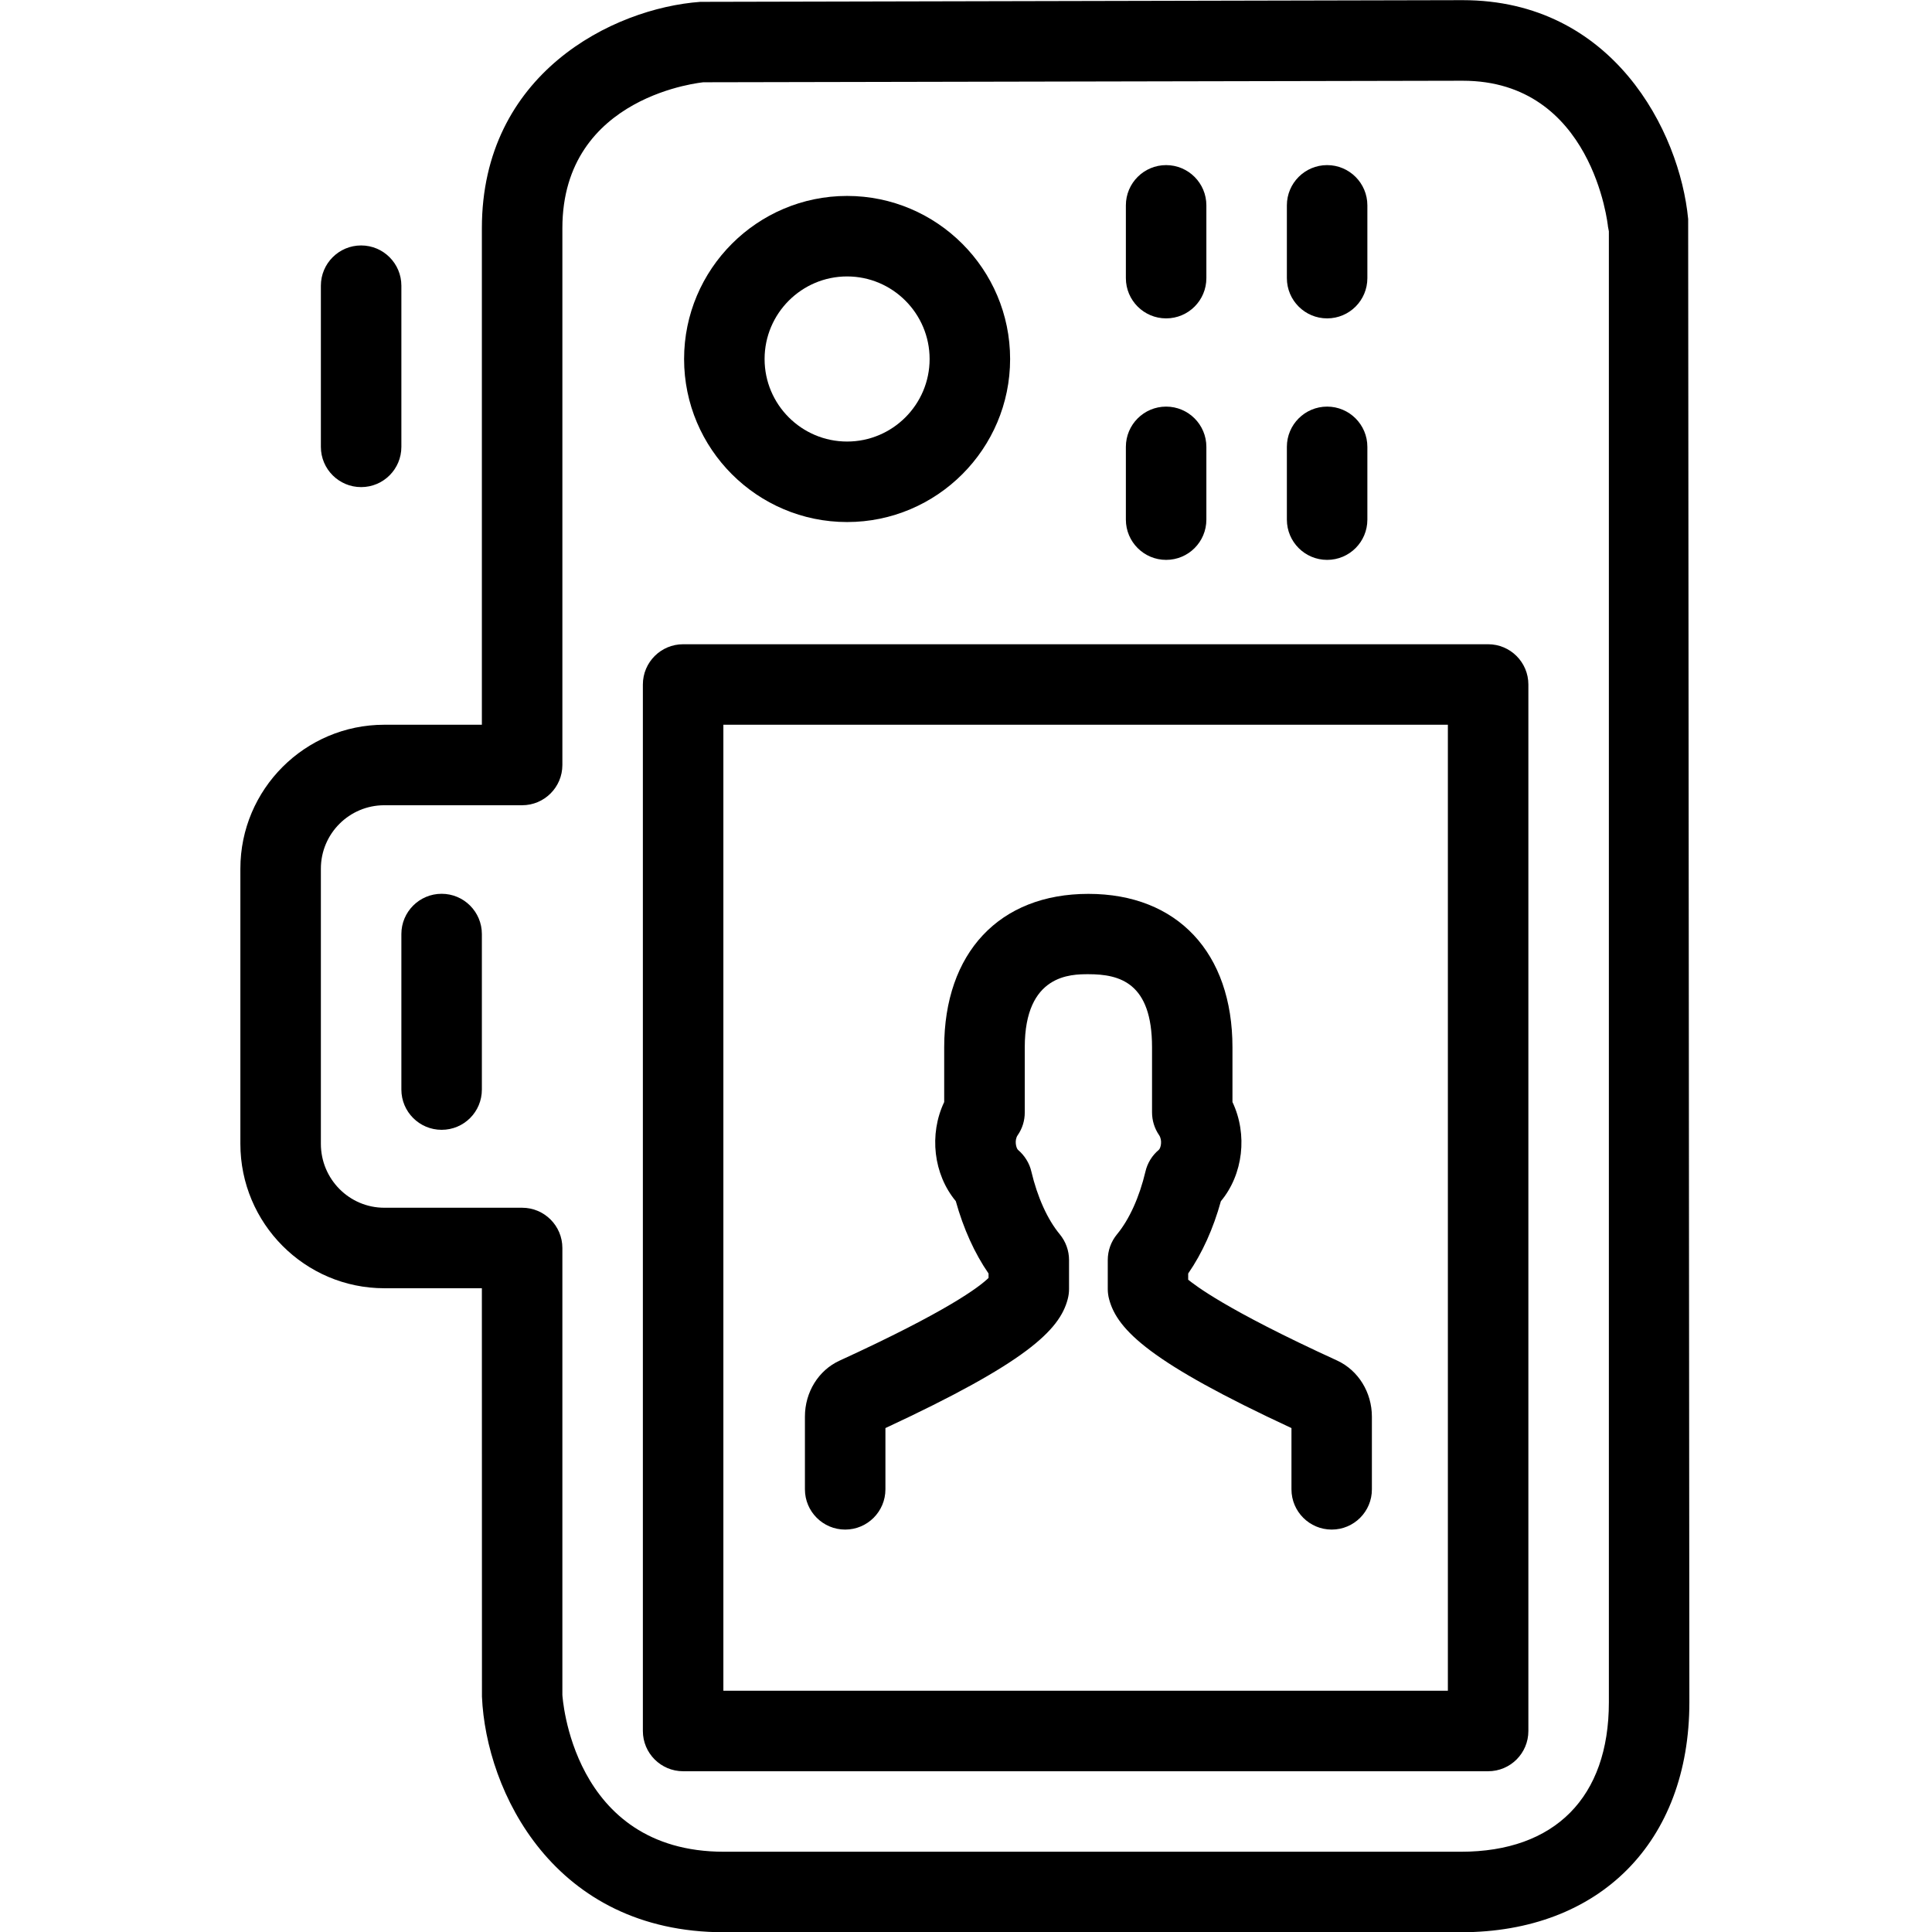 <?xml version="1.0" encoding="utf-8"?>
<!-- Generator: Adobe Illustrator 18.1.0, SVG Export Plug-In . SVG Version: 6.00 Build 0)  -->
<svg version="1.1" id="Layer_1" xmlns="http://www.w3.org/2000/svg" xmlns:xlink="http://www.w3.org/1999/xlink" x="0px" y="0px"
	 width="24px" height="24px" viewBox="0 0 24 24" enable-background="new 0 0 24 24" xml:space="preserve">
<g>
	<path d="M10.523,6.485c-1.117,0-2.025-0.909-2.025-2.025c0-1.117,0.909-2.026,2.025-2.026s2.025,0.909,2.025,2.026
		C12.548,5.576,11.639,6.485,10.523,6.485z M10.523,3.434c-0.565,0-1.025,0.46-1.025,1.026s0.46,1.025,1.025,1.025
		s1.025-0.46,1.025-1.025S11.088,3.434,10.523,3.434z"/>
	<path d="M16.543,19.001c-0.276,0-0.5-0.224-0.5-0.5v-0.761c-1.744-0.81-2.163-1.215-2.265-1.6
		c-0.011-0.041-0.017-0.084-0.017-0.127v-0.361c0-0.116,0.041-0.23,0.115-0.319c0.153-0.185,0.278-0.462,0.353-0.779
		c0.024-0.105,0.083-0.201,0.167-0.271c0.023-0.021,0.047-0.117,0.002-0.183c-0.057-0.083-0.087-0.182-0.087-0.282
		v-0.809c0-0.8-0.399-0.907-0.79-0.907c-0.217,0-0.791,0-0.791,0.907v0.81c0,0.102-0.03,0.2-0.088,0.283
		c-0.044,0.064-0.019,0.161,0.004,0.182c0.081,0.069,0.143,0.166,0.166,0.27c0.075,0.317,0.2,0.595,0.353,0.779
		c0.074,0.09,0.115,0.203,0.115,0.319v0.361c0,0.043-0.006,0.086-0.017,0.127
		c-0.101,0.385-0.52,0.789-2.264,1.6v0.761c0,0.276-0.224,0.5-0.5,0.5s-0.5-0.224-0.5-0.5v-0.904
		c0-0.303,0.169-0.575,0.429-0.694c1.34-0.614,1.737-0.916,1.852-1.028v-0.055
		c-0.174-0.252-0.312-0.558-0.407-0.899c-0.277-0.333-0.335-0.829-0.144-1.231v-0.679
		c0-1.176,0.686-1.907,1.791-1.907s1.79,0.731,1.79,1.907v0.679c0.191,0.403,0.133,0.899-0.144,1.232
		c-0.094,0.341-0.232,0.646-0.406,0.898v0.077c0.075,0.059,0.44,0.359,1.852,1.005
		c0.262,0.122,0.43,0.395,0.43,0.696v0.903C17.043,18.777,16.819,19.001,16.543,19.001z"/>
	<path d="M18.486,22.003h-10c-0.276,0-0.5-0.224-0.5-0.5v-13c0-0.276,0.224-0.5,0.5-0.5h10c0.276,0,0.5,0.224,0.5,0.5v13
		C18.986,21.779,18.763,22.003,18.486,22.003z M8.986,21.003h9v-12h-9V21.003z"/>
	<path d="M4.486,6.051c-0.276,0-0.5-0.224-0.5-0.5v-2.002c0-0.276,0.224-0.5,0.5-0.5s0.5,0.224,0.5,0.5v2.002
		C4.986,5.827,4.763,6.051,4.486,6.051z"/>
	<path d="M5.486,14.035c-0.276,0-0.5-0.224-0.5-0.5V11.603c0-0.276,0.224-0.5,0.5-0.5s0.5,0.224,0.5,0.5v1.932
		C5.986,13.812,5.763,14.035,5.486,14.035z"/>
	<path d="M14.486,6.955c-0.276,0-0.5-0.224-0.5-0.5V5.551c0-0.276,0.224-0.5,0.5-0.5s0.5,0.224,0.5,0.5v0.904
		C14.986,6.731,14.763,6.955,14.486,6.955z"/>
	<path d="M16.486,6.955c-0.276,0-0.5-0.224-0.5-0.5V5.551c0-0.276,0.224-0.5,0.5-0.5s0.5,0.224,0.5,0.5v0.904
		C16.986,6.731,16.763,6.955,16.486,6.955z"/>
	<path d="M14.486,3.955c-0.276,0-0.5-0.224-0.5-0.5V2.551c0-0.276,0.224-0.5,0.5-0.5s0.5,0.224,0.5,0.5v0.904
		C14.986,3.731,14.763,3.955,14.486,3.955z"/>
	<path d="M16.486,3.955c-0.276,0-0.5-0.224-0.5-0.5V2.551c0-0.276,0.224-0.5,0.5-0.5s0.5,0.224,0.5,0.5v0.904
		C16.986,3.731,16.763,3.955,16.486,3.955z"/>
	<path d="M18.148,24.003H8.993c-2.114,0-2.956-1.75-3.006-2.927l-0.001-5.073H4.774
		c-0.986,0-1.788-0.805-1.788-1.794v-3.418c0-0.986,0.802-1.788,1.788-1.788h1.212v-6.168
		c0-1.918,1.623-2.732,2.713-2.812l9.471-0.021c1.864,0,2.696,1.626,2.801,2.719l0.015,18.425
		C20.986,22.882,19.872,24.003,18.148,24.003z M6.986,21.055c0.001,0,0.107,1.948,2.007,1.948h9.155
		c1.168,0,1.838-0.677,1.838-1.856V2.874c-0.005-0.023-0.009-0.045-0.011-0.058
		c-0.001-0.018-0.191-1.813-1.804-1.813L8.737,1.022c0.018,0-1.751,0.148-1.751,1.813v6.668c0,0.276-0.224,0.5-0.5,0.5
		H4.774c-0.435,0-0.788,0.353-0.788,0.788v3.418c0,0.438,0.353,0.794,0.788,0.794h1.712c0.276,0,0.5,0.224,0.5,0.5
		V21.055L6.986,21.055z"/>
</g>
<rect x="-0.014" y="0" fill="none" width="24" height="24"/>
</svg>
